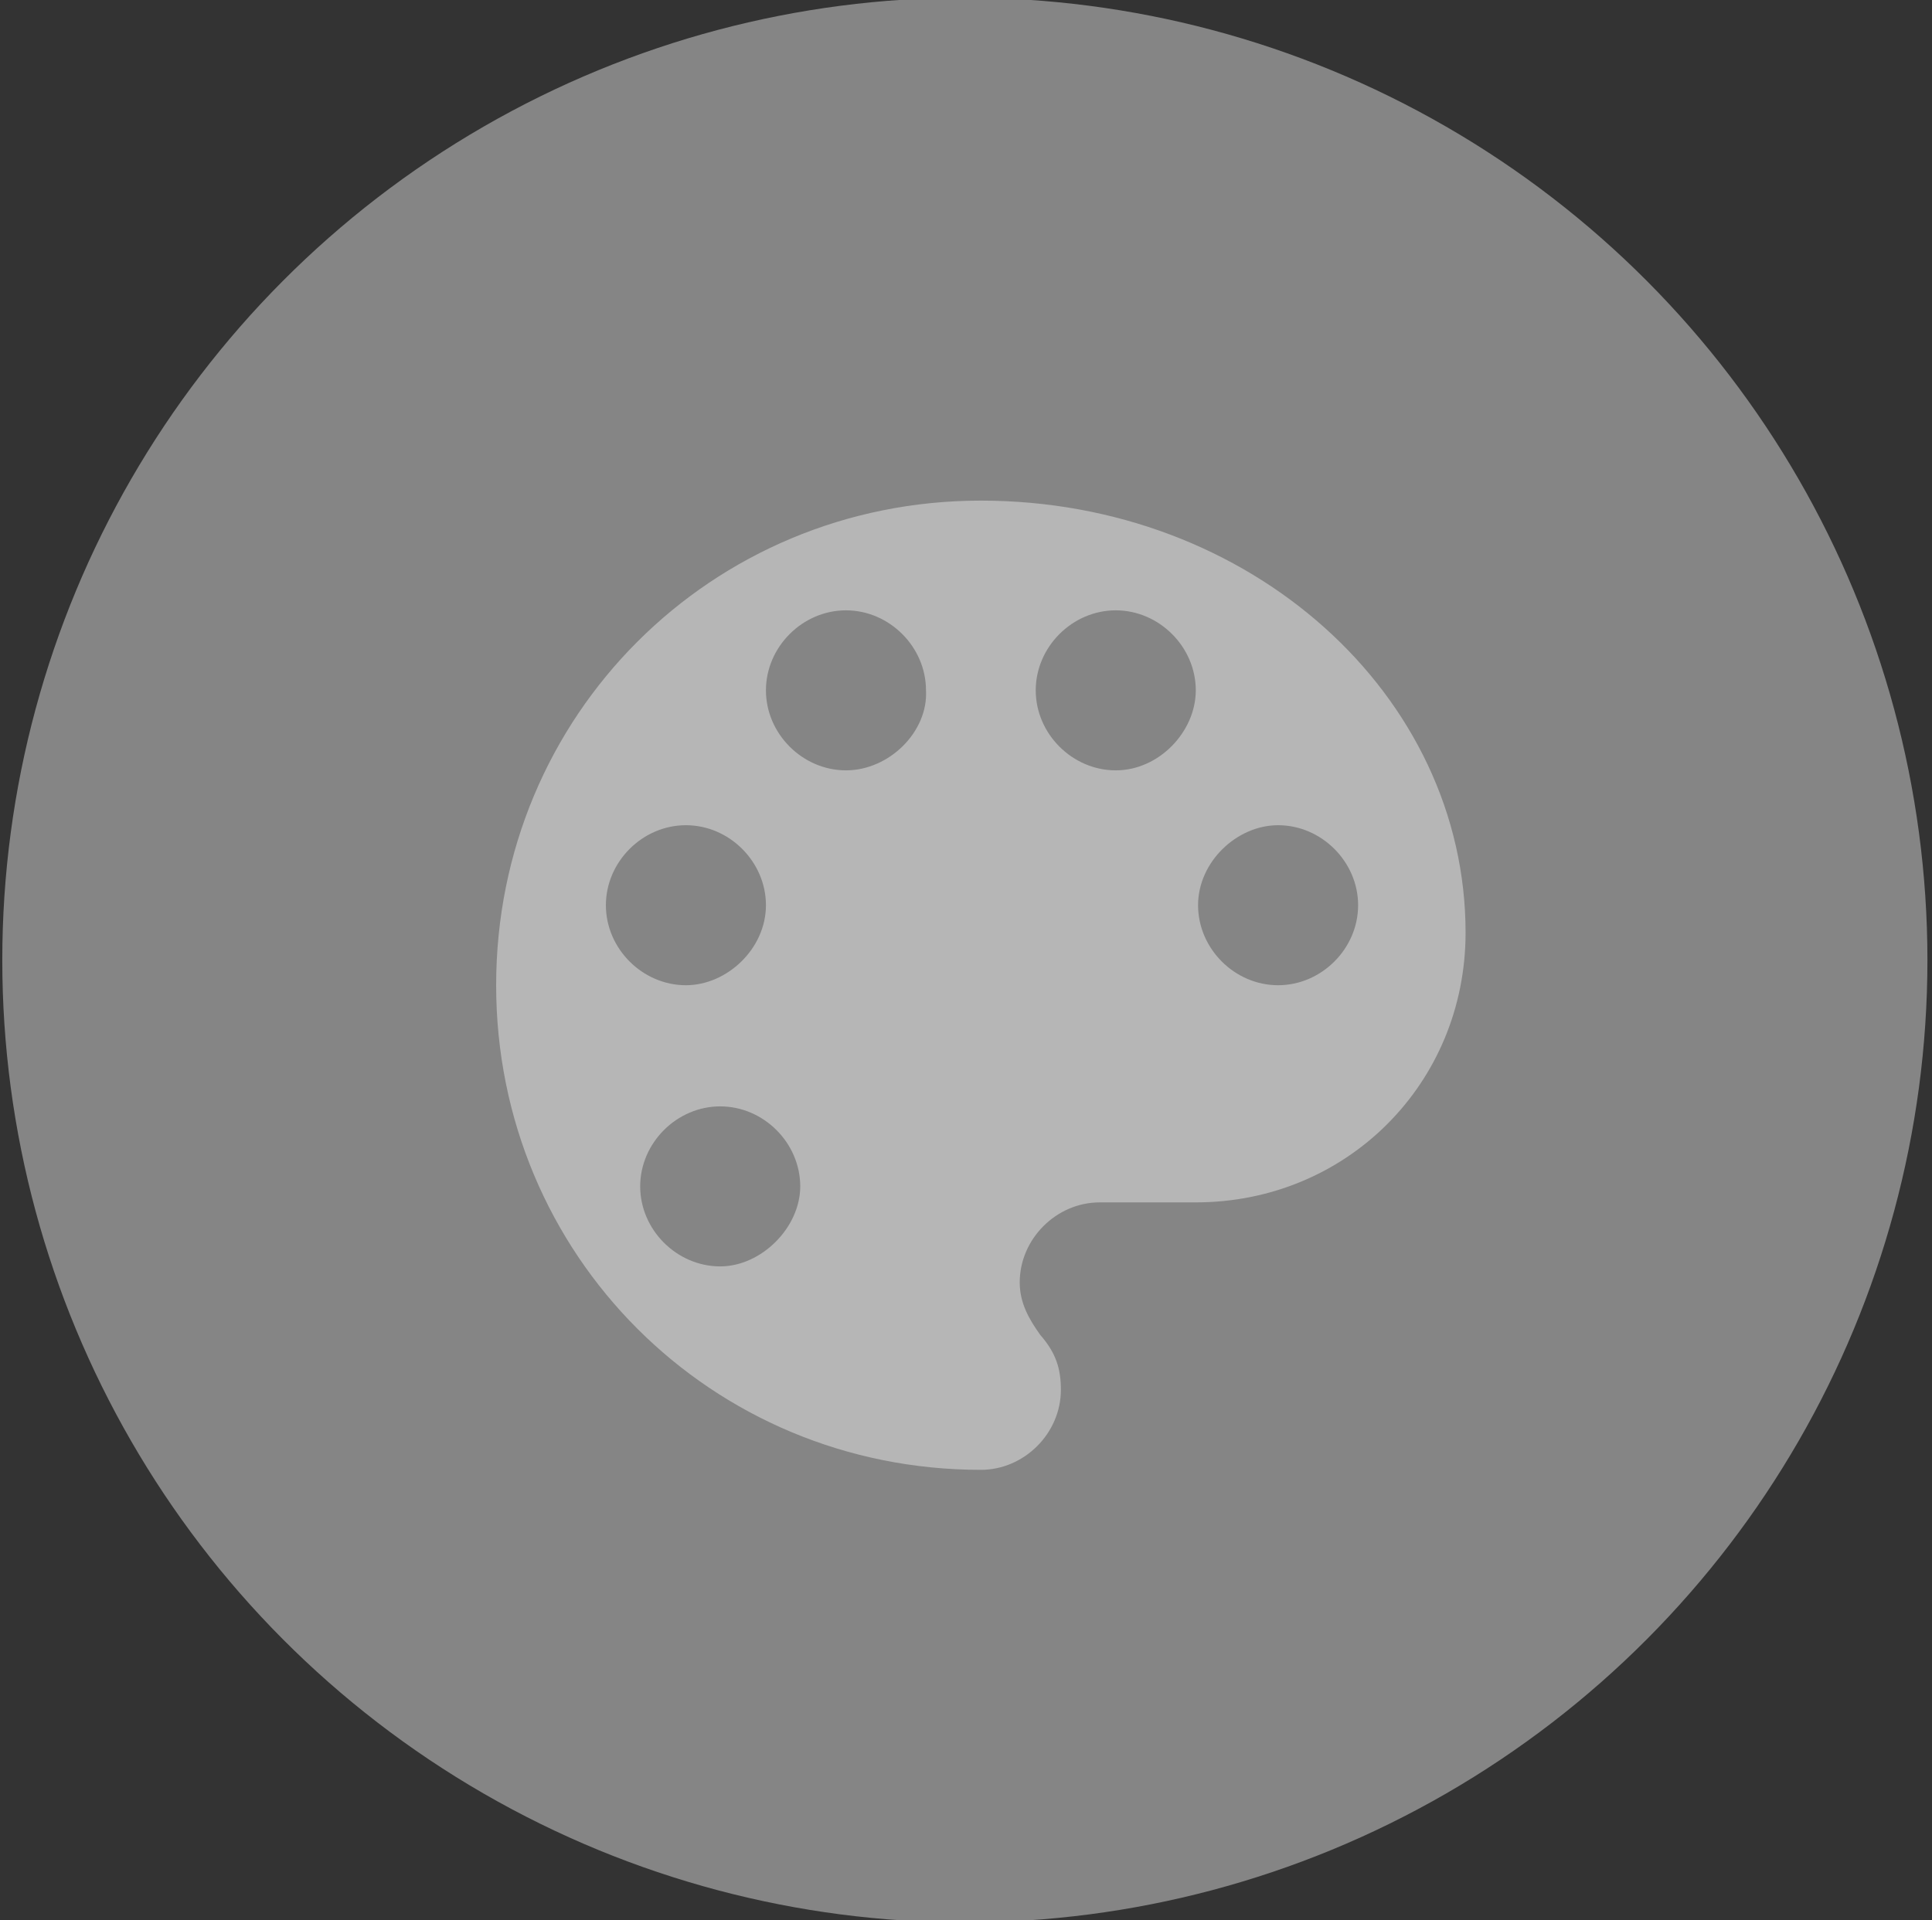 <?xml version="1.0" encoding="utf-8"?>
<!-- Generator: Adobe Illustrator 18.0.0, SVG Export Plug-In . SVG Version: 6.00 Build 0)  -->
<!DOCTYPE svg PUBLIC "-//W3C//DTD SVG 1.1//EN" "http://www.w3.org/Graphics/SVG/1.1/DTD/svg11.dtd">
<svg version="1.1" xmlns="http://www.w3.org/2000/svg" xmlns:xlink="http://www.w3.org/1999/xlink" x="0px" y="0px"
	 viewBox="0 0 84.5 84" enable-background="new 0 0 84.5 84" xml:space="preserve">
<rect x="0" y="0" width="84.5" height="84" fill="#333333" stroke="none"/>
<g id="_x31_">
</g>
<g id="_x32_">
	<g>
		<circle opacity="0.4" fill="#FFFFFF" cx="42.2" cy="42" r="42.1"/>
		<g opacity="0.4">
			<path fill="#FFFFFF" d="M42.9,21.9c-11.8,0-21.2,9.4-21.2,21.2c0,11.8,9.4,21.2,21.2,21.2c1.9,0,3.5-1.6,3.5-3.5
				c0-0.9-0.2-1.6-0.9-2.4c-0.5-0.7-0.9-1.4-0.9-2.3c0-1.9,1.6-3.5,3.5-3.5h4.2c6.6,0,11.8-5.2,11.8-11.8
				C64.1,30.4,54.7,21.9,42.9,21.9L42.9,21.9z M30,43.1c-1.9,0-3.5-1.6-3.5-3.5c0-1.9,1.6-3.5,3.5-3.5c1.9,0,3.5,1.6,3.5,3.5
				C33.5,41.5,31.8,43.1,30,43.1L30,43.1z M31.5,55.4c-1.9,0-3.5-1.6-3.5-3.5c0-1.9,1.6-3.5,3.5-3.5c1.9,0,3.5,1.6,3.5,3.5
				C35,53.7,33.3,55.4,31.5,55.4L31.5,55.4z M37,33.7c-1.9,0-3.5-1.6-3.5-3.5c0-1.9,1.6-3.5,3.5-3.5c1.9,0,3.5,1.6,3.5,3.5
				C40.6,32,38.9,33.7,37,33.7L37,33.7z M48.8,33.7c-1.9,0-3.5-1.6-3.5-3.5c0-1.9,1.6-3.5,3.5-3.5c1.9,0,3.5,1.6,3.5,3.5
				C52.3,32,50.7,33.7,48.8,33.7L48.8,33.7z M55.9,43.1c-1.9,0-3.5-1.6-3.5-3.5c0-1.9,1.7-3.5,3.5-3.5c1.9,0,3.5,1.6,3.5,3.5
				C59.4,41.5,57.8,43.1,55.9,43.1L55.9,43.1z M55.9,43.1"/>
		</g>
	</g>
</g>
</svg>
